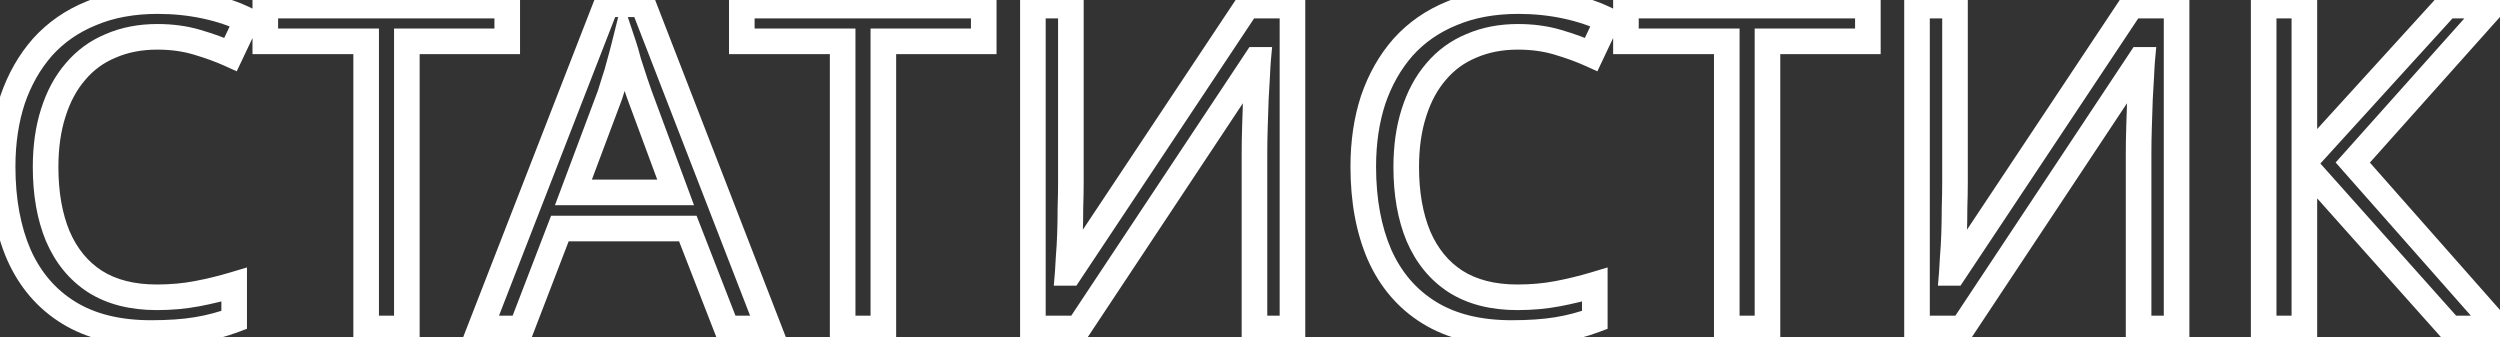 <svg width="586" height="79" viewBox="0 0 586 79" fill="none" xmlns="http://www.w3.org/2000/svg">
<rect x="0" y="0" width="586" height="79" fill="#333333" stroke="none"/>
<path d="M25.952 10.75L27.098 13.523L27.123 13.512L27.148 13.501L25.952 10.75ZM17.684 16.792L19.953 18.755L19.966 18.739L19.979 18.724L17.684 16.792ZM12.49 26.438L15.347 27.354L15.35 27.347L15.352 27.339L12.49 26.438ZM13.55 55.376L10.78 56.527L10.787 56.545L10.795 56.563L13.55 55.376ZM22.242 65.976L20.611 68.493L20.621 68.5L20.632 68.507L22.242 65.976ZM46.198 68.838L45.637 65.891H45.637L46.198 68.838ZM54.89 66.718H57.89V62.686L54.028 63.844L54.89 66.718ZM54.89 74.986L55.944 77.795L57.89 77.065V74.986H54.89ZM46.092 77.318L45.61 74.357L45.599 74.359L46.092 77.318ZM16.094 73.29L17.669 70.736L16.094 73.29ZM4.434 59.722L1.682 60.916L1.688 60.93L1.694 60.944L4.434 59.722ZM2.95 23.364L0.113 22.39L0.106 22.409L0.1 22.428L2.95 23.364ZM9.946 11.068L7.714 9.064L7.703 9.076L7.691 9.089L9.946 11.068ZM21.394 3.118L22.523 5.897L22.542 5.89L22.56 5.882L21.394 3.118ZM48.212 1.422L48.845 -1.511H48.845L48.212 1.422ZM57.858 4.708L60.57 5.992L61.827 3.338L59.2 2.025L57.858 4.708ZM54.042 12.764L52.801 15.495L55.489 16.717L56.754 14.048L54.042 12.764ZM46.198 9.902L45.336 12.775L45.346 12.778L45.356 12.781L46.198 9.902ZM36.87 5.63C32.487 5.63 28.432 6.4 24.756 7.999L27.148 13.501C29.974 12.273 33.198 11.63 36.87 11.63V5.63ZM24.807 7.977C21.112 9.503 17.962 11.805 15.39 14.86L19.979 18.724C21.93 16.408 24.291 14.682 27.098 13.523L24.807 7.977ZM15.415 14.829C12.847 17.799 10.934 21.392 9.629 25.537L15.352 27.339C16.449 23.852 17.999 21.015 19.953 18.755L15.415 14.829ZM9.634 25.522C8.32 29.616 7.688 34.174 7.688 39.158H13.688C13.688 34.673 14.258 30.75 15.347 27.354L9.634 25.522ZM7.688 39.158C7.688 45.676 8.688 51.49 10.78 56.527L16.321 54.225C14.597 50.075 13.688 45.077 13.688 39.158H7.688ZM10.795 56.563C12.984 61.644 16.247 65.665 20.611 68.493L23.874 63.459C20.605 61.34 18.074 58.294 16.306 54.189L10.795 56.563ZM20.632 68.507C25.11 71.357 30.546 72.686 36.764 72.686V66.686C31.394 66.686 27.148 65.542 23.853 63.445L20.632 68.507ZM36.764 72.686C40.256 72.686 43.589 72.389 46.76 71.785L45.637 65.891C42.871 66.418 39.916 66.686 36.764 66.686V72.686ZM46.76 71.785C49.827 71.201 52.825 70.47 55.752 69.591L54.028 63.844C51.303 64.662 48.506 65.344 45.637 65.891L46.76 71.785ZM51.89 66.718V74.986H57.89V66.718H51.89ZM53.837 72.177C51.199 73.166 48.458 73.893 45.61 74.357L46.574 80.279C49.804 79.753 52.928 78.926 55.944 77.795L53.837 72.177ZM45.599 74.359C42.843 74.818 39.449 75.06 35.386 75.06V81.06C39.663 81.06 43.406 80.807 46.586 80.277L45.599 74.359ZM35.386 75.06C28.091 75.06 22.241 73.555 17.669 70.736L14.52 75.844C20.265 79.385 27.277 81.06 35.386 81.06V75.06ZM17.669 70.736C13.055 67.892 9.559 63.849 7.174 58.501L1.694 60.944C4.539 67.325 8.816 72.328 14.52 75.844L17.669 70.736ZM7.187 58.528C4.84 53.118 3.618 46.651 3.618 39.052H-2.382C-2.382 47.282 -1.059 54.595 1.682 60.916L7.187 58.528ZM3.618 39.052C3.618 33.6 4.359 28.691 5.801 24.3L0.1 22.428C-1.567 27.506 -2.382 33.056 -2.382 39.052H3.618ZM5.788 24.338C7.297 19.941 9.442 16.191 12.201 13.047L7.691 9.089C4.373 12.87 1.854 17.318 0.113 22.39L5.788 24.338ZM12.178 13.072C14.969 9.965 18.401 7.572 22.523 5.897L20.265 0.339C15.342 2.339 11.143 5.246 7.714 9.064L12.178 13.072ZM22.56 5.882C26.649 4.157 31.435 3.256 36.976 3.256V-2.744C30.787 -2.744 25.184 -1.737 20.228 0.354L22.56 5.882ZM36.976 3.256C40.662 3.256 44.195 3.624 47.58 4.355L48.845 -1.511C45.022 -2.335 41.064 -2.744 36.976 -2.744V3.256ZM47.58 4.355C50.978 5.087 53.949 6.107 56.517 7.391L59.2 2.025C56.115 0.482 52.655 -0.689 48.845 -1.511L47.58 4.355ZM55.147 3.424L51.331 11.48L56.754 14.048L60.57 5.992L55.147 3.424ZM55.284 10.033C52.802 8.905 50.051 7.904 47.041 7.023L45.356 12.781C48.14 13.596 50.619 14.503 52.801 15.495L55.284 10.033ZM47.06 7.029C43.916 6.085 40.512 5.63 36.87 5.63V11.63C40.013 11.63 42.827 12.023 45.336 12.775L47.06 7.029ZM95.365 77V80H98.365V77H95.365ZM85.825 77H82.825V80H85.825V77ZM85.825 9.69H88.825V6.69H85.825V9.69ZM62.187 9.69H59.187V12.69H62.187V9.69ZM62.187 1.316V-1.684H59.187V1.316H62.187ZM118.897 1.316H121.897V-1.684H118.897V1.316ZM118.897 9.69V12.69H121.897V9.69H118.897ZM95.365 9.69V6.69H92.365V9.69H95.365ZM95.365 74H85.825V80H95.365V74ZM88.825 77V9.69H82.825V77H88.825ZM85.825 6.69H62.187V12.69H85.825V6.69ZM65.187 9.69V1.316H59.187V9.69H65.187ZM62.187 4.316H118.897V-1.684H62.187V4.316ZM115.897 1.316V9.69H121.897V1.316H115.897ZM118.897 6.69H95.365V12.69H118.897V6.69ZM92.365 9.69V77H98.365V9.69H92.365ZM170.344 77L167.548 78.088L168.292 80H170.344V77ZM161.228 53.574L164.024 52.486L163.28 50.574H161.228V53.574ZM131.23 53.574V50.574H129.17L128.43 52.497L131.23 53.574ZM122.22 77V80H124.281L125.02 78.077L122.22 77ZM112.574 77L109.778 75.912L108.188 80H112.574V77ZM142.148 0.998V-2.002H140.096L139.352 -0.09L142.148 0.998ZM150.734 0.998L153.531 -0.087L152.789 -2.002H150.734V0.998ZM180.202 77V80H184.583L182.999 75.915L180.202 77ZM149.886 22.198L152.699 21.156L152.695 21.145L149.886 22.198ZM148.826 19.124L145.98 20.073V20.073L148.826 19.124ZM147.342 14.566L144.439 15.323L144.459 15.4L144.483 15.476L147.342 14.566ZM146.282 10.856L149.128 9.907L145.87 0.134L143.372 10.128L146.282 10.856ZM145.116 15.202L142.232 14.378L142.218 14.426L142.206 14.474L145.116 15.202ZM143.95 19.124L141.121 18.125L141.095 18.201L141.072 18.277L143.95 19.124ZM142.996 22.198L145.805 23.251L145.825 23.199L145.842 23.147L142.996 22.198ZM134.41 45.094L131.601 44.041L130.081 48.094H134.41V45.094ZM158.366 45.094V48.094H162.676L161.179 44.052L158.366 45.094ZM173.14 75.912L164.024 52.486L158.432 54.662L167.548 78.088L173.14 75.912ZM161.228 50.574H131.23V56.574H161.228V50.574ZM128.43 52.497L119.42 75.923L125.02 78.077L134.03 54.651L128.43 52.497ZM122.22 74H112.574V80H122.22V74ZM115.37 78.088L144.944 2.086L139.352 -0.09L109.778 75.912L115.37 78.088ZM142.148 3.998H150.734V-2.002H142.148V3.998ZM147.937 2.083L177.405 78.085L182.999 75.915L153.531 -0.087L147.937 2.083ZM180.202 74H170.344V80H180.202V74ZM152.695 21.145C152.505 20.638 152.168 19.662 151.672 18.175L145.98 20.073C146.474 21.554 146.843 22.628 147.077 23.251L152.695 21.145ZM151.672 18.175C151.182 16.705 150.692 15.199 150.201 13.656L144.483 15.476C144.982 17.043 145.481 18.575 145.98 20.073L151.672 18.175ZM150.245 13.809C149.816 12.164 149.443 10.851 149.128 9.907L143.436 11.805C143.687 12.557 144.02 13.717 144.439 15.323L150.245 13.809ZM143.372 10.128C143.027 11.508 142.647 12.924 142.232 14.378L148.001 16.026C148.433 14.512 148.831 13.031 149.193 11.584L143.372 10.128ZM142.206 14.474C141.872 15.809 141.51 17.025 141.121 18.125L146.779 20.122C147.239 18.821 147.654 17.422 148.027 15.93L142.206 14.474ZM141.072 18.277C140.725 19.457 140.418 20.445 140.15 21.249L145.842 23.147C146.14 22.254 146.469 21.194 146.828 19.971L141.072 18.277ZM140.187 21.145L131.601 44.041L137.219 46.147L145.805 23.251L140.187 21.145ZM134.41 48.094H158.366V42.094H134.41V48.094ZM161.179 44.052L152.699 21.156L147.073 23.24L155.553 46.136L161.179 44.052ZM207.058 77V80H210.058V77H207.058ZM197.518 77H194.518V80H197.518V77ZM197.518 9.69H200.518V6.69H197.518V9.69ZM173.88 9.69H170.88V12.69H173.88V9.69ZM173.88 1.316V-1.684H170.88V1.316H173.88ZM230.59 1.316H233.59V-1.684H230.59V1.316ZM230.59 9.69V12.69H233.59V9.69H230.59ZM207.058 9.69V6.69H204.058V9.69H207.058ZM207.058 74H197.518V80H207.058V74ZM200.518 77V9.69H194.518V77H200.518ZM197.518 6.69H173.88V12.69H197.518V6.69ZM176.88 9.69V1.316H170.88V9.69H176.88ZM173.88 4.316H230.59V-1.684H173.88V4.316ZM227.59 1.316V9.69H233.59V1.316H227.59ZM230.59 6.69H207.058V12.69H230.59V6.69ZM204.058 9.69V77H210.058V9.69H204.058ZM242.109 1.316V-1.684H239.109V1.316H242.109ZM251.013 1.316H254.013V-1.684H251.013V1.316ZM250.907 48.698L247.908 48.598L247.907 48.648V48.698H250.907ZM250.483 60.358L247.494 60.098L247.489 60.16L247.486 60.222L250.483 60.358ZM250.271 63.962L247.281 63.713L247.01 66.962H250.271V63.962ZM250.695 63.962V66.962H252.303L253.193 65.623L250.695 63.962ZM292.353 1.316V-1.684H290.745L289.855 -0.345L292.353 1.316ZM302.953 1.316H305.953V-1.684H302.953V1.316ZM302.953 77V80H305.953V77H302.953ZM294.049 77H291.049V80H294.049V77ZM294.155 29.724L297.153 29.821L297.153 29.818L294.155 29.724ZM294.367 23.258L291.373 23.058L291.37 23.107L291.368 23.155L294.367 23.258ZM294.897 14.036L297.884 14.308L298.182 11.036H294.897V14.036ZM294.473 14.036V11.036H292.863L291.973 12.378L294.473 14.036ZM252.709 77V80H254.319L255.209 78.658L252.709 77ZM242.109 77H239.109V80H242.109V77ZM242.109 4.316H251.013V-1.684H242.109V4.316ZM248.013 1.316V42.868H254.013V1.316H248.013ZM248.013 42.868C248.013 44.596 247.978 46.505 247.908 48.598L253.905 48.798C253.977 46.651 254.013 44.674 254.013 42.868H248.013ZM247.907 48.698C247.907 50.713 247.872 52.728 247.802 54.743L253.799 54.949C253.871 52.866 253.907 50.782 253.907 48.698H247.907ZM247.802 54.743C247.733 56.752 247.63 58.536 247.494 60.098L253.471 60.618C253.618 58.929 253.727 57.038 253.799 54.949L247.802 54.743ZM247.486 60.222C247.416 61.764 247.347 62.921 247.281 63.713L253.26 64.211C253.336 63.307 253.408 62.061 253.48 60.494L247.486 60.222ZM250.271 66.962H250.695V60.962H250.271V66.962ZM253.193 65.623L294.851 2.977L289.855 -0.345L248.197 62.301L253.193 65.623ZM292.353 4.316H302.953V-1.684H292.353V4.316ZM299.953 1.316V77H305.953V1.316H299.953ZM302.953 74H294.049V80H302.953V74ZM297.049 77V35.872H291.049V77H297.049ZM297.049 35.872C297.049 34.001 297.083 31.984 297.153 29.821L291.156 29.627C291.085 31.846 291.049 33.927 291.049 35.872H297.049ZM297.153 29.818C297.224 27.559 297.294 25.407 297.365 23.361L291.368 23.155C291.298 25.207 291.227 27.366 291.156 29.63L297.153 29.818ZM297.36 23.458C297.503 21.321 297.61 19.424 297.682 17.77L291.688 17.51C291.618 19.106 291.514 20.955 291.373 23.058L297.36 23.458ZM297.682 17.77C297.752 16.153 297.82 15.011 297.884 14.308L291.909 13.764C291.832 14.616 291.759 15.876 291.688 17.51L297.682 17.77ZM294.897 11.036H294.473V17.036H294.897V11.036ZM291.973 12.378L250.209 75.342L255.209 78.658L296.973 15.694L291.973 12.378ZM252.709 74H242.109V80H252.709V74ZM245.109 77V1.316H239.109V77H245.109ZM344.884 10.75L346.029 13.523L346.055 13.512L346.08 13.501L344.884 10.75ZM336.616 16.792L338.885 18.755L338.898 18.739L338.911 18.724L336.616 16.792ZM331.422 26.438L334.279 27.354L334.281 27.347L334.284 27.339L331.422 26.438ZM332.482 55.376L329.711 56.527L329.719 56.545L329.727 56.563L332.482 55.376ZM341.174 65.976L339.542 68.493L339.553 68.5L339.563 68.507L341.174 65.976ZM365.13 68.838L364.569 65.891L365.13 68.838ZM373.822 66.718H376.822V62.686L372.96 63.844L373.822 66.718ZM373.822 74.986L374.875 77.795L376.822 77.065V74.986H373.822ZM365.024 77.318L364.542 74.357L364.531 74.359L365.024 77.318ZM335.026 73.29L336.6 70.736L335.026 73.29ZM323.366 59.722L320.614 60.916L320.62 60.93L320.626 60.944L323.366 59.722ZM321.882 23.364L319.045 22.39L319.038 22.409L319.032 22.428L321.882 23.364ZM328.878 11.068L326.646 9.064L326.634 9.076L326.623 9.089L328.878 11.068ZM340.326 3.118L341.455 5.897L341.474 5.89L341.492 5.882L340.326 3.118ZM367.144 1.422L367.777 -1.511H367.776L367.144 1.422ZM376.79 4.708L379.501 5.992L380.758 3.338L378.132 2.025L376.79 4.708ZM372.974 12.764L371.733 15.495L374.421 16.717L375.685 14.048L372.974 12.764ZM365.13 9.902L364.268 12.775L364.278 12.778L364.287 12.781L365.13 9.902ZM355.802 5.63C351.418 5.63 347.364 6.4 343.688 7.999L346.08 13.501C348.905 12.273 352.13 11.63 355.802 11.63V5.63ZM343.739 7.977C340.044 9.503 336.893 11.805 334.321 14.86L338.911 18.724C340.861 16.408 343.223 14.682 346.029 13.523L343.739 7.977ZM334.347 14.829C331.779 17.799 329.866 21.392 328.56 25.537L334.284 27.339C335.381 23.852 336.93 21.015 338.885 18.755L334.347 14.829ZM328.565 25.522C327.252 29.616 326.62 34.174 326.62 39.158H332.62C332.62 34.673 333.189 30.75 334.279 27.354L328.565 25.522ZM326.62 39.158C326.62 45.676 327.619 51.49 329.711 56.527L335.252 54.225C333.529 50.075 332.62 45.077 332.62 39.158H326.62ZM329.727 56.563C331.916 61.644 335.179 65.665 339.542 68.493L342.806 63.459C339.537 61.34 337.006 58.294 335.237 54.189L329.727 56.563ZM339.563 68.507C344.042 71.357 349.477 72.686 355.696 72.686V66.686C350.326 66.686 346.08 65.542 342.785 63.445L339.563 68.507ZM355.696 72.686C359.187 72.686 362.521 72.389 365.691 71.785L364.569 65.891C361.803 66.418 358.847 66.686 355.696 66.686V72.686ZM365.691 71.785C368.758 71.201 371.756 70.47 374.684 69.591L372.96 63.844C370.234 64.662 367.438 65.344 364.569 65.891L365.691 71.785ZM370.822 66.718V74.986H376.822V66.718H370.822ZM372.769 72.177C370.131 73.166 367.389 73.893 364.542 74.357L365.506 80.279C368.736 79.753 371.86 78.926 374.875 77.795L372.769 72.177ZM364.531 74.359C361.774 74.818 358.38 75.06 354.318 75.06V81.06C358.595 81.06 362.337 80.807 365.517 80.277L364.531 74.359ZM354.318 75.06C347.022 75.06 341.173 73.555 336.6 70.736L333.452 75.844C339.196 79.385 346.208 81.06 354.318 81.06V75.06ZM336.6 70.736C331.987 67.892 328.49 63.849 326.106 58.501L320.626 60.944C323.471 67.325 327.748 72.328 333.452 75.844L336.6 70.736ZM326.118 58.528C323.772 53.118 322.55 46.651 322.55 39.052H316.55C316.55 47.282 317.872 54.595 320.614 60.916L326.118 58.528ZM322.55 39.052C322.55 33.6 323.29 28.691 324.732 24.3L319.032 22.428C317.364 27.506 316.55 33.056 316.55 39.052H322.55ZM324.719 24.338C326.229 19.941 328.374 16.191 331.133 13.047L326.623 9.089C323.305 12.87 320.786 17.318 319.045 22.39L324.719 24.338ZM331.11 13.072C333.9 9.965 337.333 7.572 341.455 5.897L339.197 0.339C334.274 2.339 330.074 5.246 326.646 9.064L331.11 13.072ZM341.492 5.882C345.581 4.157 350.367 3.256 355.908 3.256V-2.744C349.719 -2.744 344.116 -1.737 339.16 0.354L341.492 5.882ZM355.908 3.256C359.593 3.256 363.126 3.624 366.511 4.355L367.776 -1.511C363.954 -2.335 359.996 -2.744 355.908 -2.744V3.256ZM366.511 4.355C369.909 5.087 372.88 6.107 375.448 7.391L378.132 2.025C375.046 0.482 371.587 -0.689 367.777 -1.511L366.511 4.355ZM374.079 3.424L370.263 11.48L375.685 14.048L379.501 5.992L374.079 3.424ZM374.215 10.033C371.734 8.905 368.983 7.904 365.973 7.023L364.287 12.781C367.072 13.596 369.55 14.503 371.733 15.495L374.215 10.033ZM365.992 7.029C362.848 6.085 359.443 5.63 355.802 5.63V11.63C358.945 11.63 361.759 12.023 364.268 12.775L365.992 7.029ZM414.297 77V80H417.297V77H414.297ZM404.757 77H401.757V80H404.757V77ZM404.757 9.69H407.757V6.69H404.757V9.69ZM381.119 9.69H378.119V12.69H381.119V9.69ZM381.119 1.316V-1.684H378.119V1.316H381.119ZM437.829 1.316H440.829V-1.684H437.829V1.316ZM437.829 9.69V12.69H440.829V9.69H437.829ZM414.297 9.69V6.69H411.297V9.69H414.297ZM414.297 74H404.757V80H414.297V74ZM407.757 77V9.69H401.757V77H407.757ZM404.757 6.69H381.119V12.69H404.757V6.69ZM384.119 9.69V1.316H378.119V9.69H384.119ZM381.119 4.316H437.829V-1.684H381.119V4.316ZM434.829 1.316V9.69H440.829V1.316H434.829ZM437.829 6.69H414.297V12.69H437.829V6.69ZM411.297 9.69V77H417.297V9.69H411.297ZM449.347 1.316V-1.684H446.347V1.316H449.347ZM458.251 1.316H461.251V-1.684H458.251V1.316ZM458.145 48.698L455.147 48.598L455.145 48.648V48.698H458.145ZM457.721 60.358L454.732 60.098L454.727 60.16L454.724 60.222L457.721 60.358ZM457.509 63.962L454.519 63.713L454.249 66.962H457.509V63.962ZM457.933 63.962V66.962H459.541L460.431 65.623L457.933 63.962ZM499.591 1.316V-1.684H497.983L497.093 -0.345L499.591 1.316ZM510.191 1.316H513.191V-1.684H510.191V1.316ZM510.191 77V80H513.191V77H510.191ZM501.287 77H498.287V80H501.287V77ZM501.393 29.724L504.391 29.821L504.392 29.818L501.393 29.724ZM501.605 23.258L498.612 23.058L498.608 23.107L498.607 23.155L501.605 23.258ZM502.135 14.036L505.123 14.308L505.42 11.036H502.135V14.036ZM501.711 14.036V11.036H500.101L499.211 12.378L501.711 14.036ZM459.947 77V80H461.557L462.447 78.658L459.947 77ZM449.347 77H446.347V80H449.347V77ZM449.347 4.316H458.251V-1.684H449.347V4.316ZM455.251 1.316V42.868H461.251V1.316H455.251ZM455.251 42.868C455.251 44.596 455.216 46.505 455.147 48.598L461.143 48.798C461.215 46.651 461.251 44.674 461.251 42.868H455.251ZM455.145 48.698C455.145 50.713 455.11 52.728 455.041 54.743L461.037 54.949C461.109 52.866 461.145 50.782 461.145 48.698H455.145ZM455.041 54.743C454.971 56.752 454.868 58.536 454.732 60.098L460.71 60.618C460.857 58.929 460.965 57.038 461.037 54.949L455.041 54.743ZM454.724 60.222C454.654 61.764 454.585 62.921 454.519 63.713L460.499 64.211C460.574 63.307 460.647 62.061 460.718 60.494L454.724 60.222ZM457.509 66.962H457.933V60.962H457.509V66.962ZM460.431 65.623L502.089 2.977L497.093 -0.345L455.435 62.301L460.431 65.623ZM499.591 4.316H510.191V-1.684H499.591V4.316ZM507.191 1.316V77H513.191V1.316H507.191ZM510.191 74H501.287V80H510.191V74ZM504.287 77V35.872H498.287V77H504.287ZM504.287 35.872C504.287 34.001 504.322 31.984 504.391 29.821L498.395 29.627C498.323 31.846 498.287 33.927 498.287 35.872H504.287ZM504.392 29.818C504.462 27.559 504.533 25.407 504.603 23.361L498.607 23.155C498.536 25.207 498.465 27.366 498.394 29.63L504.392 29.818ZM504.598 23.458C504.741 21.321 504.848 19.424 504.92 17.77L498.926 17.51C498.856 19.106 498.752 20.955 498.612 23.058L504.598 23.458ZM504.92 17.77C504.99 16.153 505.059 15.011 505.123 14.308L499.147 13.764C499.07 14.616 498.997 15.876 498.926 17.51L504.92 17.77ZM502.135 11.036H501.711V17.036H502.135V11.036ZM499.211 12.378L457.447 75.342L462.447 78.658L504.211 15.694L499.211 12.378ZM459.947 74H449.347V80H459.947V74ZM452.347 77V1.316H446.347V77H452.347ZM585.83 77V80H592.481L588.079 75.014L585.83 77ZM574.382 77L572.144 78.997L573.038 80H574.382V77ZM540.144 38.628L542.383 36.631L537.144 30.76V38.628H540.144ZM540.144 77V80H543.144V77H540.144ZM530.604 77H527.604V80H530.604V77ZM530.604 1.316V-1.684H527.604V1.316H530.604ZM540.144 1.316H543.144V-1.684H540.144V1.316ZM540.144 37.992H537.144V45.743L542.363 40.012L540.144 37.992ZM573.534 1.316V-1.684H572.208L571.316 -0.704L573.534 1.316ZM584.346 1.316L586.583 3.315L591.049 -1.684H584.346V1.316ZM551.486 38.098L549.249 36.099L547.474 38.086L549.237 40.084L551.486 38.098ZM585.83 74H574.382V80H585.83V74ZM576.621 75.003L542.383 36.631L537.906 40.625L572.144 78.997L576.621 75.003ZM537.144 38.628V77H543.144V38.628H537.144ZM540.144 74H530.604V80H540.144V74ZM533.604 77V1.316H527.604V77H533.604ZM530.604 4.316H540.144V-1.684H530.604V4.316ZM537.144 1.316V37.992H543.144V1.316H537.144ZM542.363 40.012L575.753 3.336L571.316 -0.704L537.926 35.972L542.363 40.012ZM573.534 4.316H584.346V-1.684H573.534V4.316ZM582.109 -0.683L549.249 36.099L553.724 40.097L586.583 3.315L582.109 -0.683ZM549.237 40.084L583.581 78.986L588.079 75.014L553.735 36.112L549.237 40.084Z" fill="white"/>
</svg>
